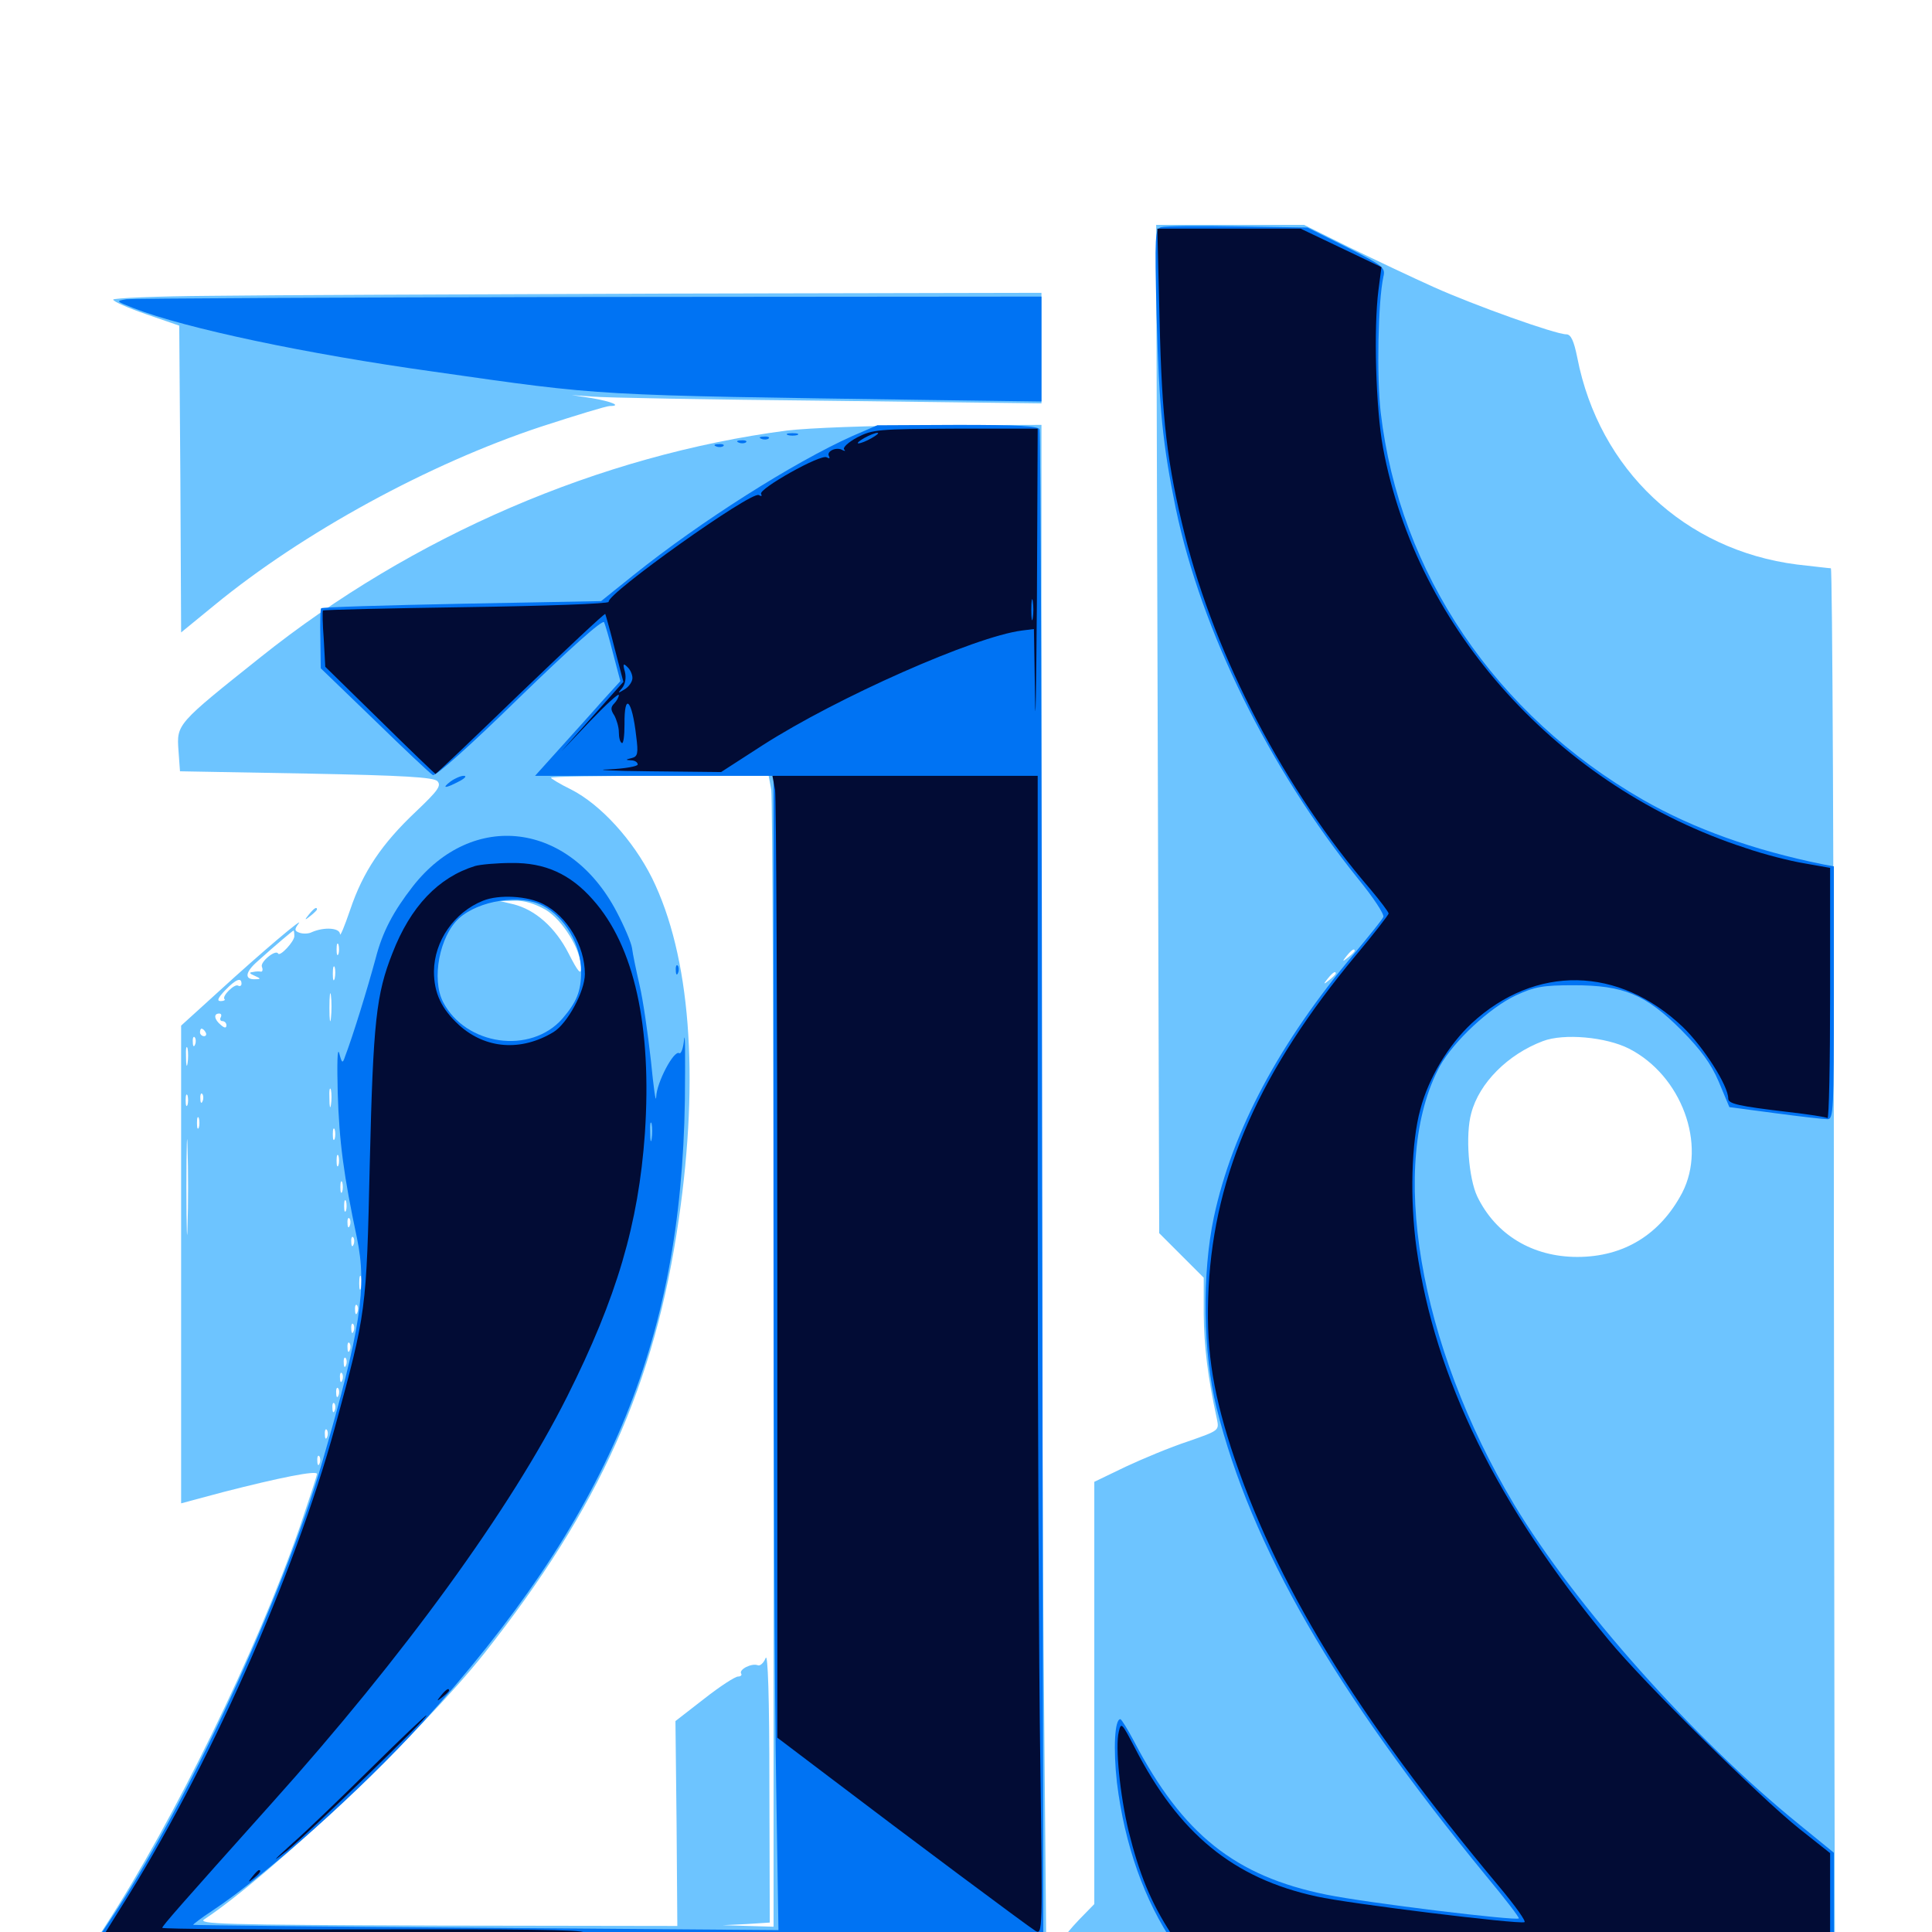 <svg xmlns="http://www.w3.org/2000/svg" viewBox="0 -1000 1000 1000">
	<path fill="#6dc4ff" d="M599.219 -622.656L600 -361.719L611.523 -350.195L623.047 -338.672V-319.727C623.242 -303.125 625 -287.891 629.883 -265.43C631.055 -259.57 631.055 -259.57 614.844 -253.906C605.859 -250.977 591.406 -244.922 582.617 -240.82L566.406 -233.008V-123.828V-14.453L558.594 -6.445C554.297 -1.953 550.781 2.344 550.781 3.125C550.781 3.906 554.492 7.031 558.984 10.156L566.992 15.82H758.594C949.023 15.82 950.195 15.82 949.805 11.914C949.609 9.766 949.414 -152.539 949.219 -349.023C949.219 -545.312 948.438 -705.859 947.656 -705.859C946.875 -705.859 938.867 -706.836 930.078 -707.812C872.07 -715.234 827.734 -756.836 816.406 -814.844C814.648 -823.633 813.086 -826.953 810.742 -826.953C805.078 -826.953 763.086 -841.992 742.188 -851.367C730.859 -856.445 711.133 -865.82 698.242 -872.07L675 -883.594H636.719H598.438ZM701.172 -507.812C701.172 -507.422 699.609 -505.859 697.852 -504.492C694.727 -501.953 694.531 -502.148 697.07 -505.273C699.609 -508.398 701.172 -509.375 701.172 -507.812ZM691.406 -496.094C691.406 -495.703 689.844 -494.141 688.086 -492.773C684.961 -490.234 684.766 -490.43 687.305 -493.555C689.844 -496.68 691.406 -497.656 691.406 -496.094ZM843.164 -457.227C870.312 -443.359 883.594 -407.617 870.703 -382.617C859.375 -361.133 840.625 -349.414 816.406 -349.414C793.164 -349.414 774.219 -360.938 764.648 -380.664C760.156 -390.039 758.398 -412.695 761.523 -423.828C765.625 -439.453 780.469 -454.297 798.633 -461.133C809.375 -465.234 831.25 -463.281 843.164 -457.227ZM108.984 -846.875C81.25 -846.68 58.594 -845.703 58.594 -844.922C58.594 -843.945 66.211 -840.625 75.781 -837.305L92.773 -831.445L93.359 -751.953L93.75 -672.656L110.938 -686.719C156.836 -724.414 222.07 -759.961 279.883 -779.102C297.852 -784.961 313.867 -789.844 315.625 -789.844C322.07 -789.844 316.602 -792.188 306.25 -793.945L295.898 -795.508L306.641 -794.727C312.5 -794.141 367.188 -793.164 428.32 -792.578L539.062 -791.211V-819.922V-848.438L349.219 -848.047C244.727 -847.656 136.523 -847.266 108.984 -846.875ZM120.508 -823.828C121.289 -824.414 120.117 -825 117.969 -824.805C115.82 -824.805 115.234 -824.219 116.797 -823.633C118.164 -823.047 119.922 -823.242 120.508 -823.828ZM138.086 -819.922C138.867 -820.508 137.695 -821.094 135.547 -820.898C133.398 -820.898 132.812 -820.312 134.375 -819.727C135.742 -819.141 137.5 -819.336 138.086 -819.922ZM147.852 -817.969C148.633 -818.555 147.461 -819.141 145.312 -818.945C143.164 -818.945 142.578 -818.359 144.141 -817.773C145.508 -817.188 147.266 -817.383 147.852 -817.969ZM158.789 -815.82C159.961 -816.406 158.984 -816.797 156.25 -816.797C153.516 -816.797 152.539 -816.406 153.906 -815.82C155.078 -815.43 157.422 -815.43 158.789 -815.82ZM168.555 -813.867C169.727 -814.453 168.75 -814.844 166.016 -814.844C163.281 -814.844 162.305 -814.453 163.672 -813.867C164.844 -813.477 167.188 -813.477 168.555 -813.867ZM178.32 -811.914C179.492 -812.5 178.516 -812.891 175.781 -812.891C173.047 -812.891 172.07 -812.5 173.438 -811.914C174.609 -811.523 176.953 -811.523 178.32 -811.914ZM190.039 -809.961C191.211 -810.547 190.234 -810.938 187.5 -810.938C184.766 -810.938 183.789 -810.547 185.156 -809.961C186.328 -809.57 188.672 -809.57 190.039 -809.961ZM203.711 -808.008C204.883 -808.594 203.516 -808.984 200.195 -808.984C197.07 -808.984 195.898 -808.594 197.852 -808.008C199.609 -807.617 202.344 -807.617 203.711 -808.008ZM217.383 -806.055C218.555 -806.641 217.188 -807.031 213.867 -807.031C210.742 -807.031 209.57 -806.641 211.523 -806.055C213.281 -805.664 216.016 -805.664 217.383 -806.055ZM231.055 -804.102C232.227 -804.688 231.25 -805.078 228.516 -805.078C225.781 -805.078 224.805 -804.688 226.172 -804.102C227.344 -803.711 229.688 -803.711 231.055 -804.102ZM245.508 -802.344C246.289 -802.93 245.117 -803.516 242.969 -803.32C240.82 -803.32 240.234 -802.734 241.797 -802.148C243.164 -801.562 244.922 -801.758 245.508 -802.344ZM259.18 -800.391C259.961 -800.977 258.789 -801.562 256.641 -801.367C254.492 -801.367 253.906 -800.781 255.469 -800.195C256.836 -799.609 258.594 -799.805 259.18 -800.391ZM274.023 -798.242C275.195 -798.828 274.219 -799.219 271.484 -799.219C268.75 -799.219 267.773 -798.828 269.141 -798.242C270.312 -797.852 272.656 -797.852 274.023 -798.242ZM290.625 -796.289C292.383 -796.875 290.82 -797.266 287.109 -797.266C283.398 -797.266 281.836 -796.875 283.789 -796.289C285.547 -795.898 288.672 -795.898 290.625 -796.289ZM407.227 -777.148C310.547 -764.453 213.477 -722.656 134.766 -659.766C91.406 -625.195 91.406 -625.195 92.383 -611.523L93.164 -600.781L158.398 -599.609C209.766 -598.633 224.219 -597.656 226.367 -595.703C228.516 -593.359 226.953 -591.016 215.234 -579.883C197.656 -563.281 187.891 -548.828 181.25 -529.102C178.32 -520.508 175.977 -514.844 175.977 -516.602C175.781 -519.727 167.969 -520.312 161.523 -517.578C159.766 -516.602 156.836 -516.602 155.078 -517.188C152.344 -518.164 152.344 -518.945 154.492 -521.875C158.203 -526.367 136.133 -507.812 112.891 -486.523L93.75 -469.141V-345.508V-221.875L115.625 -227.734C144.531 -235.156 164.062 -239.062 164.062 -237.109C164.062 -236.133 159.961 -223.828 155.078 -209.375C132.812 -145.312 90.039 -57.812 54.492 -3.125C49.219 4.883 45.508 12.109 46.094 13.086C46.68 14.062 152.539 14.844 294.336 14.844H541.602L540.43 -115.625C539.648 -187.305 539.062 -366.016 539.062 -513.086V-780.078L483.008 -779.883C449.414 -779.688 418.945 -778.516 407.227 -777.148ZM399.219 -591.211C399.805 -587.109 400.391 -453.125 400.391 -293.359V-2.734L387.305 -3.125L374.023 -3.516L386.328 -4.102L398.438 -4.883L398.242 -75.586C398.242 -121.484 397.461 -144.727 396.289 -141.797C395.312 -139.258 393.359 -137.5 392.188 -138.086C389.062 -139.258 382.422 -135.938 383.594 -133.789C384.18 -133.008 383.398 -132.227 382.031 -132.227C380.469 -132.227 372.656 -127.148 364.453 -120.703L349.609 -109.18L350.195 -56.055L350.586 -3.125L225.977 -3.32C114.453 -3.711 101.758 -4.102 105.859 -6.641C139.844 -29.102 218.75 -103.906 250.781 -144.336C310.352 -219.727 339.062 -283.594 351.367 -369.141C362.109 -443.359 357.227 -505.469 337.5 -545.508C327.734 -565.039 310.938 -583.594 295.508 -591.406C289.844 -594.141 285.156 -597.07 285.156 -597.461C285.156 -598.047 310.547 -598.438 341.602 -598.438H397.852ZM282.422 -529.102C291.211 -523.828 300.781 -508.398 300.781 -499.023C300.781 -495.117 299.219 -496.875 294.336 -506.445C287.5 -519.922 276.953 -529.297 265.43 -532.031L258.789 -533.594L266.406 -533.789C271.289 -533.984 276.953 -532.227 282.422 -529.102ZM152.344 -515.43C152.344 -512.695 144.922 -504.688 143.945 -506.445C142.773 -508.789 134.57 -502.148 135.547 -499.609C136.133 -498.242 135.938 -497.07 135.156 -497.07C134.375 -497.266 132.422 -497.266 130.859 -496.875C128.711 -496.68 129.102 -496.094 131.836 -494.922C134.961 -493.555 135.156 -493.164 132.422 -493.164C126.367 -492.773 126.758 -496.68 133.203 -502.344C142.969 -511.133 151.367 -518.164 151.953 -518.359C152.148 -518.359 152.344 -516.992 152.344 -515.43ZM175.195 -506.25C174.609 -504.883 174.219 -505.859 174.219 -508.594C174.219 -511.328 174.609 -512.305 175.195 -511.133C175.586 -509.766 175.586 -507.422 175.195 -506.25ZM173.242 -493.555C172.656 -491.602 172.266 -492.773 172.266 -495.898C172.266 -499.219 172.656 -500.586 173.242 -499.414C173.633 -498.047 173.633 -495.312 173.242 -493.555ZM125 -490.82C125 -489.844 124.219 -489.258 123.242 -489.844C121.484 -491.016 114.648 -484.375 116.211 -482.812C116.797 -482.422 115.82 -481.836 114.258 -481.836C112.109 -481.836 112.695 -483.398 116.602 -487.5C122.07 -493.164 125 -494.336 125 -490.82ZM171.289 -473.047C170.898 -469.531 170.508 -471.875 170.508 -478.32C170.508 -484.766 170.898 -487.695 171.289 -484.766C171.68 -481.836 171.68 -476.562 171.289 -473.047ZM128.32 -485.938C129.102 -486.523 127.93 -487.109 125.781 -486.914C123.633 -486.914 123.047 -486.328 124.609 -485.742C125.977 -485.156 127.734 -485.352 128.32 -485.938ZM114.258 -473.438C113.672 -472.461 114.062 -471.484 115.039 -471.484C116.211 -471.484 117.188 -470.508 117.188 -469.336C117.188 -467.773 116.211 -467.773 114.258 -469.531C110.938 -472.266 110.352 -475.391 113.477 -475.391C114.453 -475.391 114.844 -474.609 114.258 -473.438ZM106.445 -465.625C107.031 -464.648 106.641 -463.672 105.664 -463.672C104.492 -463.672 103.516 -464.648 103.516 -465.625C103.516 -466.797 103.906 -467.578 104.297 -467.578C104.883 -467.578 105.859 -466.797 106.445 -465.625ZM100.977 -459.375C100.391 -457.812 99.805 -458.398 99.805 -460.547C99.609 -462.695 100.195 -463.867 100.781 -463.086C101.367 -462.5 101.562 -460.742 100.977 -459.375ZM97.07 -449.609C96.68 -447.07 96.289 -448.633 96.289 -452.93C96.094 -457.227 96.484 -459.18 97.07 -457.422C97.461 -455.469 97.461 -451.953 97.07 -449.609ZM171.289 -428.125C170.898 -425.586 170.508 -427.148 170.508 -431.445C170.312 -435.742 170.703 -437.695 171.289 -435.938C171.68 -433.984 171.68 -430.469 171.289 -428.125ZM97.07 -428.125C96.484 -426.758 96.094 -427.734 96.094 -430.469C96.094 -433.203 96.484 -434.18 97.07 -433.008C97.461 -431.641 97.461 -429.297 97.07 -428.125ZM104.883 -430.078C104.297 -428.516 103.711 -429.102 103.711 -431.25C103.516 -433.398 104.102 -434.57 104.688 -433.789C105.273 -433.203 105.469 -431.445 104.883 -430.078ZM97.07 -365.625C96.875 -354.492 96.484 -363.477 96.484 -385.547C96.484 -407.617 96.875 -416.602 97.07 -405.664C97.461 -394.531 97.461 -376.562 97.07 -365.625ZM102.93 -416.406C102.344 -415.039 101.953 -416.016 101.953 -418.75C101.953 -421.484 102.344 -422.461 102.93 -421.289C103.32 -419.922 103.32 -417.578 102.93 -416.406ZM173.242 -410.547C172.656 -409.18 172.266 -410.156 172.266 -412.891C172.266 -415.625 172.656 -416.602 173.242 -415.43C173.633 -414.062 173.633 -411.719 173.242 -410.547ZM175.195 -396.875C174.609 -395.508 174.219 -396.484 174.219 -399.219C174.219 -401.953 174.609 -402.93 175.195 -401.758C175.586 -400.391 175.586 -398.047 175.195 -396.875ZM177.148 -383.203C176.562 -381.836 176.172 -382.812 176.172 -385.547C176.172 -388.281 176.562 -389.258 177.148 -388.086C177.539 -386.719 177.539 -384.375 177.148 -383.203ZM179.102 -373.438C178.516 -372.07 178.125 -373.047 178.125 -375.781C178.125 -378.516 178.516 -379.492 179.102 -378.32C179.492 -376.953 179.492 -374.609 179.102 -373.438ZM181.055 -365.625C180.469 -364.062 179.883 -364.648 179.883 -366.797C179.688 -368.945 180.273 -370.117 180.859 -369.336C181.445 -368.75 181.641 -366.992 181.055 -365.625ZM183.008 -355.859C182.422 -354.297 181.836 -354.883 181.836 -357.031C181.641 -359.18 182.227 -360.352 182.812 -359.57C183.398 -358.984 183.594 -357.227 183.008 -355.859ZM186.914 -333.398C186.328 -331.445 185.938 -332.617 185.938 -335.742C185.938 -339.062 186.328 -340.43 186.914 -339.258C187.305 -337.891 187.305 -335.156 186.914 -333.398ZM184.961 -320.703C184.375 -319.141 183.789 -319.727 183.789 -321.875C183.594 -324.023 184.18 -325.195 184.766 -324.414C185.352 -323.828 185.547 -322.07 184.961 -320.703ZM183.008 -310.938C182.422 -309.375 181.836 -309.961 181.836 -312.109C181.641 -314.258 182.227 -315.43 182.812 -314.648C183.398 -314.062 183.594 -312.305 183.008 -310.938ZM181.055 -301.172C180.469 -299.609 179.883 -300.195 179.883 -302.344C179.688 -304.492 180.273 -305.664 180.859 -304.883C181.445 -304.297 181.641 -302.539 181.055 -301.172ZM179.102 -293.359C178.516 -291.797 177.93 -292.383 177.93 -294.531C177.734 -296.68 178.32 -297.852 178.906 -297.07C179.492 -296.484 179.688 -294.727 179.102 -293.359ZM177.148 -285.547C176.562 -283.984 175.977 -284.57 175.977 -286.719C175.781 -288.867 176.367 -290.039 176.953 -289.258C177.539 -288.672 177.734 -286.914 177.148 -285.547ZM175.195 -277.734C174.609 -276.172 174.023 -276.758 174.023 -278.906C173.828 -281.055 174.414 -282.227 175 -281.445C175.586 -280.859 175.781 -279.102 175.195 -277.734ZM173.242 -269.922C172.656 -268.359 172.07 -268.945 172.07 -271.094C171.875 -273.242 172.461 -274.414 173.047 -273.633C173.633 -273.047 173.828 -271.289 173.242 -269.922ZM169.336 -256.25C168.75 -254.688 168.164 -255.273 168.164 -257.422C167.969 -259.57 168.555 -260.742 169.141 -259.961C169.727 -259.375 169.922 -257.617 169.336 -256.25ZM165.43 -242.578C164.844 -241.016 164.258 -241.602 164.258 -243.75C164.062 -245.898 164.648 -247.07 165.234 -246.289C165.82 -245.703 166.016 -243.945 165.43 -242.578ZM362.695 -3.516C363.477 -4.102 362.305 -4.688 360.156 -4.492C358.008 -4.492 357.422 -3.906 358.984 -3.32C360.352 -2.734 362.109 -2.93 362.695 -3.516ZM159.961 -526.758C157.422 -523.633 157.617 -523.438 160.742 -525.977C162.5 -527.344 164.062 -528.906 164.062 -529.297C164.062 -530.859 162.5 -529.883 159.961 -526.758Z"/>
	<path fill="#0073f3" d="M600.977 -882.422C597.852 -881.445 597.656 -878.32 598.633 -837.109C600 -787.891 601.758 -770.312 608.594 -736.719C621.875 -673.438 656.836 -602.344 703.125 -544.922C710.742 -535.547 716.602 -526.758 716.016 -525.391C715.625 -524.219 708.789 -515.82 701.172 -506.641C662.305 -460.547 637.891 -414.844 628.32 -370.117C622.07 -340.82 622.656 -299.609 629.688 -271.289C647.656 -199.609 690.625 -125 769.141 -29.102C778.906 -17.383 786.523 -7.422 786.133 -7.031C784.766 -5.664 707.617 -15.039 686.523 -19.336C639.258 -28.906 612.109 -50.586 586.914 -98.828C583.594 -105.078 580.469 -110.156 579.883 -110.156C576.953 -110.156 576.172 -94.922 578.125 -77.344C582.031 -45.312 592.383 -16.016 607.812 6.445L613.477 14.844H781.25H949.219V-13.086V-41.016L931.25 -55.664C876.758 -99.805 815.039 -169.141 783.594 -221.484C734.18 -304.102 718.359 -398.438 745.312 -448.242C752.539 -461.133 770.898 -478.32 784.57 -484.766C794.336 -489.258 798.438 -490.039 814.453 -490.039C840.43 -490.039 851.758 -485.352 870.312 -466.797C880.469 -456.445 885.547 -449.609 889.648 -440.039L895.117 -426.953L918.75 -423.828C931.836 -422.07 943.945 -420.703 945.898 -420.703C949.023 -420.703 949.219 -425.195 949.219 -486.133V-551.562L943.945 -552.539C907.422 -559.961 876.562 -571.094 850.586 -585.938C773.828 -630.078 724.414 -703.32 714.648 -786.523C712.5 -805.273 713.281 -843.945 716.016 -856.641C717.188 -861.523 716.211 -862.305 697.07 -872.07L676.758 -882.227L640.625 -882.812C620.703 -883.203 602.93 -883.008 600.977 -882.422ZM65.43 -845.117C59.766 -844.141 59.961 -844.141 69.336 -840.43C95.898 -830.078 158.594 -816.797 224.609 -807.617C313.477 -794.922 305.273 -795.508 481.055 -792.969L539.062 -792.188V-819.336V-846.484L305.273 -846.289C176.562 -846.094 68.75 -845.508 65.43 -845.117ZM441.016 -774.219C410.938 -760.742 362.5 -730.078 327.93 -702.344L311.133 -688.867L239.062 -687.5C199.414 -686.719 166.602 -685.742 166.211 -685.156C165.82 -684.766 165.625 -677.539 165.82 -669.336L166.016 -654.102L193.945 -627.148C209.18 -612.305 222.656 -599.609 224.023 -598.828C225.391 -598.047 242.969 -613.672 268.75 -638.867C295.117 -664.453 311.914 -679.492 312.695 -677.93C313.281 -676.562 315.43 -669.336 317.383 -661.523L321.094 -647.461L311.328 -636.719C306.055 -630.664 296.094 -619.727 289.258 -612.109L276.953 -598.438H338.672H400.391V-374.414C400.391 -250.977 400.977 -116.602 401.758 -75.586L402.93 -0.977L251.758 -2.148C168.555 -2.734 100.391 -3.516 100 -3.711C99.805 -3.906 104.102 -7.227 109.766 -10.938C138.086 -29.688 187.305 -73.828 218.555 -108.203C314.453 -214.258 352.539 -304.492 354.492 -430.469C354.688 -452.539 354.688 -466.797 354.102 -462.109C353.711 -457.617 352.539 -454.297 351.562 -454.883C348.828 -456.641 339.844 -439.648 339.648 -432.227C339.453 -428.516 338.281 -437.109 336.914 -450.977C335.352 -465.039 332.812 -482.617 331.055 -490.039C329.297 -497.656 327.539 -506.055 327.148 -509.18C326.758 -512.109 323.047 -520.703 319.141 -528.125C294.727 -574.609 244.727 -580.859 213.672 -541.211C203.516 -528.125 198.047 -517.773 194.531 -504.297C190.039 -487.695 182.617 -463.672 178.516 -452.93C177.344 -449.414 176.953 -449.609 175.586 -454.883C174.609 -458.203 174.414 -449.609 174.805 -434.375C175.586 -408.789 177.93 -391.406 184.766 -359.18C190.039 -333.789 186.719 -311.719 166.992 -243.945C146.875 -173.828 95.703 -63.672 56.445 -5.273C42.188 15.82 41.992 15.625 71.68 14.258C85.547 13.477 196.484 12.891 318.359 12.891H540.039L539.453 -381.055C539.258 -597.852 538.672 -776.367 538.086 -777.734C537.5 -779.492 527.148 -780.078 495.703 -780.078L454.102 -779.883ZM280.859 -531.25C292.578 -525.195 300.781 -510.938 300.781 -497.07C300.781 -486.914 298.438 -481.25 291.016 -472.656C274.609 -454.102 241.016 -458.789 229.297 -481.445C223.242 -493.359 227.539 -515.43 237.5 -524.609C247.852 -533.984 269.336 -537.305 280.859 -531.25ZM337.305 -410.547C336.914 -408.008 336.523 -409.57 336.523 -413.867C336.328 -418.164 336.719 -420.117 337.305 -418.359C337.695 -416.406 337.695 -412.891 337.305 -410.547ZM407.812 -774.805C406.445 -775.391 407.422 -775.781 410.156 -775.781C412.891 -775.781 413.867 -775.391 412.695 -774.805C411.328 -774.414 408.984 -774.414 407.812 -774.805ZM394.141 -772.852C392.578 -773.438 393.164 -774.023 395.312 -774.023C397.461 -774.219 398.633 -773.633 397.852 -773.047C397.266 -772.461 395.508 -772.266 394.141 -772.852ZM382.422 -770.898C380.859 -771.484 381.445 -772.07 383.594 -772.07C385.742 -772.266 386.914 -771.68 386.133 -771.094C385.547 -770.508 383.789 -770.312 382.422 -770.898ZM370.703 -768.945C369.141 -769.531 369.727 -770.117 371.875 -770.117C374.023 -770.312 375.195 -769.727 374.414 -769.141C373.828 -768.555 372.07 -768.359 370.703 -768.945ZM233.203 -595.508C228.32 -591.797 230.469 -591.797 237.5 -595.508C240.625 -597.07 241.797 -598.438 240.039 -598.438C238.477 -598.438 235.352 -597.07 233.203 -595.508ZM349.805 -497.656C349.805 -495.508 350.391 -494.922 350.977 -496.484C351.562 -497.852 351.367 -499.609 350.781 -500.195C350.195 -500.977 349.609 -499.805 349.805 -497.656Z"/>
	<path fill="#020c35" d="M600.195 -834.375C601.367 -783.008 604.102 -759.766 613.281 -723.047C629.297 -659.375 665.039 -591.016 709.375 -539.648C714.453 -533.594 718.75 -527.93 718.75 -527.148C718.75 -526.562 711.133 -516.602 701.758 -505.469C652.344 -446.094 628.711 -392.969 625.586 -333.789C624.023 -303.711 627.148 -282.031 637.109 -250.781C659.766 -181.055 701.172 -112.891 776.172 -23.242C784.18 -13.672 790.039 -5.469 789.062 -5.078C785.742 -3.906 698.242 -14.648 681.641 -18.359C638.281 -27.734 610.156 -50.977 587.305 -95.508C580.664 -108.203 580.273 -108.789 579.102 -103.711C577.148 -96.094 579.688 -70.898 584.18 -52.148C589.648 -30.078 595.703 -15.234 606.25 0.977L615.234 14.844H781.25H947.266V-13.086V-40.82L931.25 -53.516C911.133 -69.531 850.781 -129.102 832.617 -151.172C774.805 -221.094 742.773 -286.523 733.203 -353.711C729.688 -379.297 730.469 -408.789 735.156 -425.781C739.453 -442.188 749.805 -459.18 761.719 -470.312C794.727 -500.781 837.891 -500 871.094 -468.359C881.641 -458.203 894.531 -438.086 894.531 -431.445C894.531 -428.711 899.219 -427.539 925.781 -424.414C935.938 -423.242 944.922 -421.875 945.898 -421.289C946.68 -420.898 947.266 -449.805 947.266 -485.547V-550.781L933.984 -553.125C926.758 -554.297 912.891 -557.812 903.32 -561.133C807.227 -592.383 733.203 -674.219 715.82 -768.359C712.109 -788.477 710.938 -829.883 713.477 -849.805L715.039 -861.719L694.141 -871.68L673.242 -881.641H636.133H599.023ZM443.75 -773.633C439.062 -771.094 436.133 -768.359 436.914 -767.383C437.695 -766.602 437.5 -766.406 436.133 -766.992C433.008 -768.945 427.539 -766.406 429.102 -763.867C429.688 -762.695 429.297 -762.5 427.93 -763.281C425 -765.234 392.383 -746.875 393.945 -744.336C394.531 -743.164 394.141 -742.969 392.773 -743.75C389.062 -746.094 313.867 -692.578 315.039 -688.477C315.234 -687.5 282.227 -686.328 241.406 -685.742C200.781 -685.156 167.383 -684.375 167.188 -683.984C166.797 -683.594 166.992 -676.953 167.578 -669.141L168.359 -654.883L196.68 -627.148C212.109 -611.914 225.195 -599.414 225.391 -599.414C225.781 -599.414 245.508 -618.164 269.336 -641.211C293.164 -664.062 312.891 -682.617 313.281 -682.227C313.477 -681.836 315.82 -673.633 318.164 -664.258L322.656 -647.07L306.641 -629.102L290.625 -611.133L305.469 -626.758C313.672 -635.352 320.312 -641.406 320.312 -640.234C320.312 -639.258 319.141 -637.109 317.969 -635.938C316.016 -633.984 316.016 -632.617 317.969 -629.688C319.141 -627.539 320.312 -623.633 320.312 -621.094C320.312 -618.359 320.898 -615.82 321.875 -615.43C322.656 -614.844 323.242 -619.141 323.242 -625C323.047 -641.992 327.148 -638.086 329.297 -618.945C330.469 -609.961 330.078 -608.398 326.953 -607.617C323.633 -606.836 323.633 -606.641 326.758 -606.445C328.516 -606.445 330.078 -605.469 330.078 -604.297C330.078 -603.32 323.242 -602.148 315.039 -601.758C306.641 -601.562 316.406 -600.977 336.523 -600.781L373.242 -600.391L394.727 -614.258C433.398 -639.062 504.492 -670.508 528.906 -673.633L535.156 -674.414L535.742 -638.867C535.938 -619.336 536.328 -642.578 536.719 -690.82L537.109 -778.125H494.727C454.492 -777.93 451.758 -777.734 443.75 -773.633ZM451.172 -773.242C448.438 -771.68 445.508 -770.508 444.336 -770.508C443.359 -770.508 444.531 -771.68 447.266 -773.242C450 -774.805 453.125 -775.977 454.102 -775.977C455.273 -775.977 453.906 -774.805 451.172 -773.242ZM491.797 -774.805C494.727 -775.195 492.188 -775.586 486.328 -775.586C480.469 -775.586 477.93 -775.195 481.055 -774.805C483.984 -774.414 488.672 -774.414 491.797 -774.805ZM534.57 -680.078C534.18 -677.539 533.789 -679.492 533.789 -684.375C533.789 -689.258 534.18 -691.211 534.57 -688.867C534.961 -686.328 534.961 -682.422 534.57 -680.078ZM327.344 -649.023C327.344 -647.266 325.586 -644.531 323.242 -643.164C319.727 -641.016 319.531 -641.016 322.07 -643.945C323.633 -645.898 324.219 -649.219 323.438 -652.344C322.266 -656.445 322.656 -656.836 324.609 -654.883C326.172 -653.516 327.344 -650.977 327.344 -649.023ZM380.859 -616.016C380.859 -617.188 380.469 -617.969 380.078 -617.969C379.492 -617.969 378.516 -617.188 377.93 -616.016C377.344 -615.039 377.734 -614.062 378.711 -614.062C379.883 -614.062 380.859 -615.039 380.859 -616.016ZM401.172 -591.211C401.758 -587.109 402.344 -475 402.344 -342.188V-100.586L428.906 -80.469C469.727 -49.414 531.836 -3.125 535.938 -0.586C539.648 1.562 539.648 0 538.477 -86.719C537.695 -135.352 537.109 -270.508 537.109 -386.914V-598.438H468.555H399.805ZM245.898 -551.758C226.953 -545.898 212.5 -530.859 203.125 -506.641C194.727 -485.352 193.164 -471.484 191.406 -398.242C189.648 -320.703 189.648 -321.094 173.438 -261.523C152.539 -184.766 107.227 -83.008 62.5 -12.5C55.469 -1.172 49.023 9.18 48.047 10.352C46.875 12.305 72.07 12.891 171.289 12.891H295.898L298.438 7.422C300 4.492 301.367 1.172 301.953 0.195C302.539 -1.172 265.625 -1.562 193.359 -1.367C133.203 -1.172 83.984 -1.562 83.984 -2.148C83.984 -3.125 93.555 -14.062 140.43 -66.406C208.984 -142.773 264.453 -219.141 293.555 -277.148C319.336 -328.516 330.469 -366.602 333.789 -413.281C337.5 -468.75 328.32 -510.352 306.836 -534.375C295.117 -547.656 282.031 -553.516 264.844 -553.32C257.227 -553.32 248.633 -552.539 245.898 -551.758ZM281.25 -532.031C293.555 -525.781 302.734 -510.352 302.734 -495.898C302.734 -486.914 293.75 -470.312 286.523 -465.82C269.727 -455.664 251.367 -457.031 237.695 -469.336C228.516 -477.734 224.609 -485.938 224.609 -497.266C224.805 -512.891 234.961 -527.734 250 -533.789C258.203 -537.109 273.047 -536.328 281.25 -532.031ZM228.32 -122.461C225.781 -119.336 225.977 -119.141 229.102 -121.68C230.859 -123.047 232.422 -124.609 232.422 -125C232.422 -126.562 230.859 -125.586 228.32 -122.461ZM192.383 -85.156C177.344 -70.312 158.984 -52.539 151.367 -45.898C140.82 -36.328 140.234 -35.547 148.438 -41.992C159.18 -50.586 222.461 -111.914 220.703 -112.109C220.117 -112.109 207.422 -100 192.383 -85.156ZM130.664 -28.711C128.125 -25.586 128.32 -25.391 131.445 -27.93C134.57 -30.469 135.547 -32.031 133.984 -32.031C133.594 -32.031 132.031 -30.469 130.664 -28.711Z"/>
</svg>